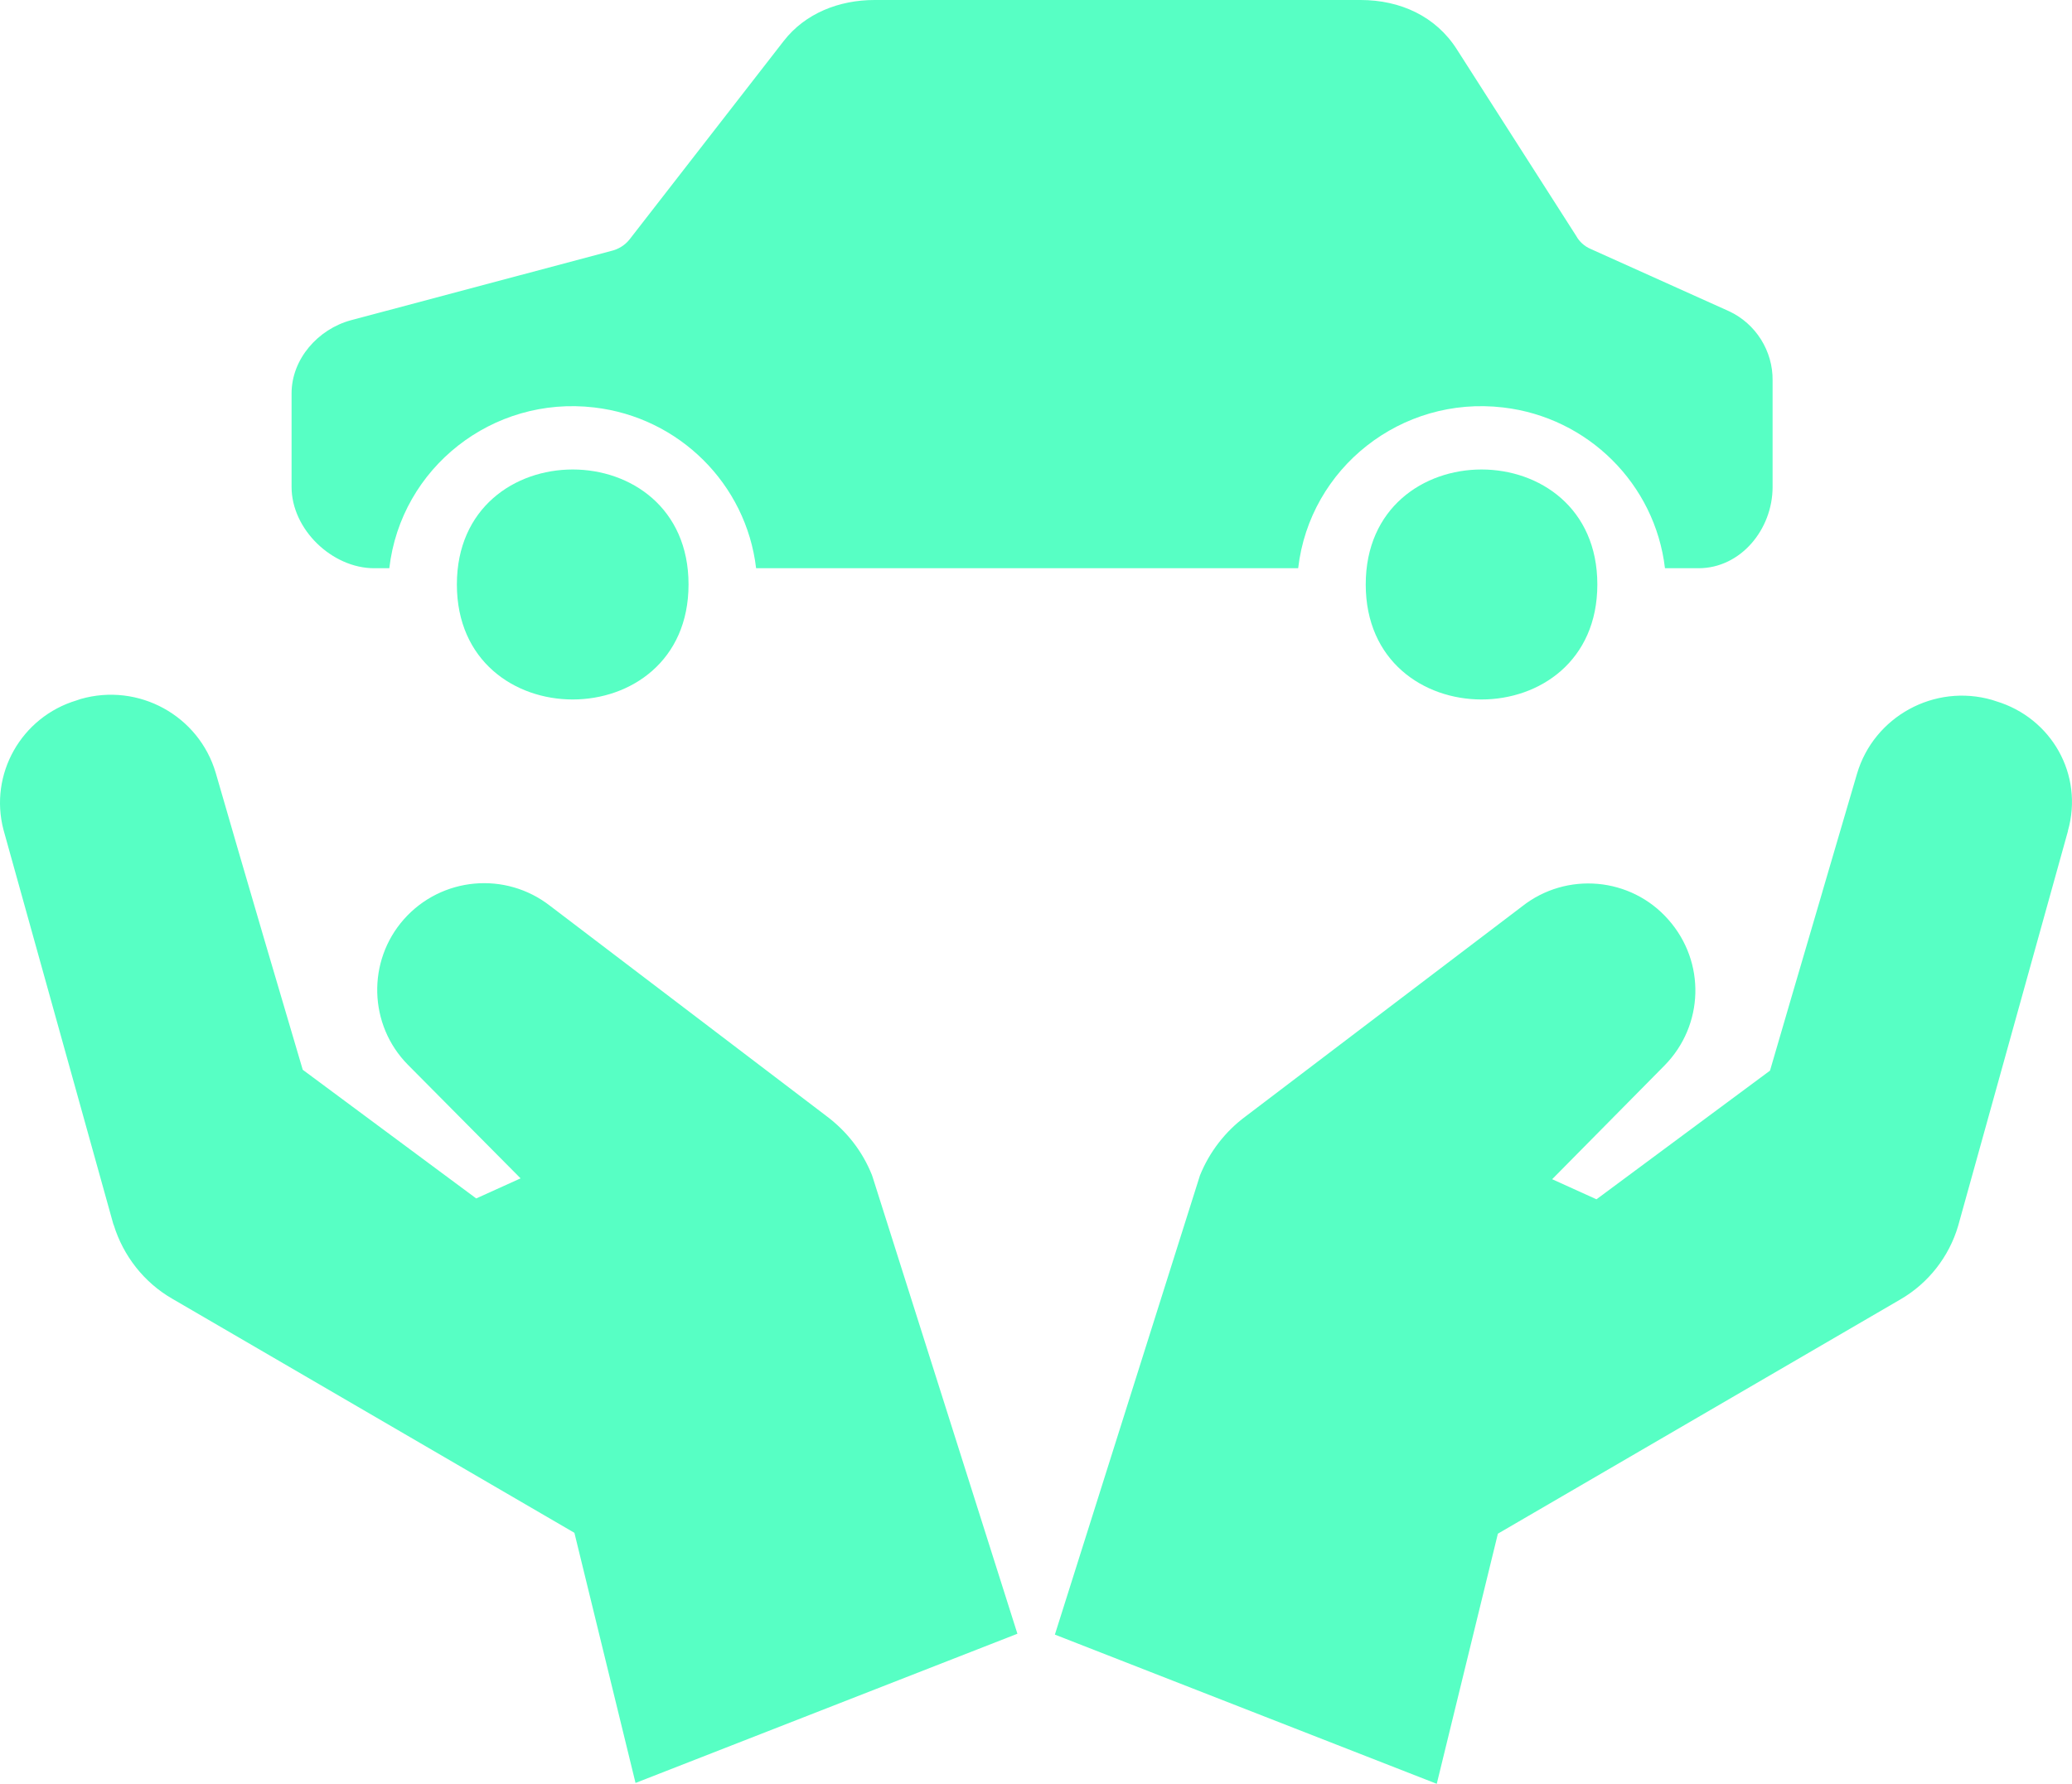 <svg width="36" height="31" viewBox="0 0 36 31" fill="none" xmlns="http://www.w3.org/2000/svg">
<path fill-rule="evenodd" clip-rule="evenodd" d="M6.764 9.875H6.502L6.502 9.875C5.769 9.875 5.066 9.199 5.066 8.463V6.836C5.066 6.242 5.522 5.721 6.098 5.565L10.616 4.362C10.743 4.332 10.855 4.265 10.938 4.161L13.616 0.713C13.99 0.23 14.581 0 15.194 0H23.639C24.328 0 24.948 0.282 25.315 0.862L27.387 4.102C27.439 4.198 27.529 4.28 27.634 4.325L30.042 5.409C30.506 5.625 30.805 6.1 30.798 6.613V8.463C30.798 9.199 30.244 9.875 29.511 9.875H28.928C28.756 8.411 27.589 7.252 26.115 7.081C24.35 6.873 22.757 8.129 22.555 9.875H13.137C12.965 8.411 11.798 7.252 10.324 7.081C8.559 6.873 6.966 8.129 6.764 9.875ZM15.149 20.419C14.985 20.01 14.715 19.661 14.356 19.393L9.561 15.745C8.783 15.136 7.669 15.24 7.018 15.975C6.374 16.703 6.404 17.811 7.085 18.502L9.045 20.478L8.274 20.827L5.26 18.591C5.036 17.84 4.22 15.069 3.749 13.434C3.457 12.438 2.41 11.859 1.4 12.148L1.333 12.171C0.368 12.46 -0.193 13.456 0.061 14.422L1.969 21.273L1.976 21.288C2.141 21.823 2.5 22.284 2.986 22.566L9.98 26.638L11.042 30.985L17.677 28.392L15.164 20.463L15.149 20.419ZM34.68 12.186L34.613 12.164C33.61 11.874 32.556 12.453 32.264 13.449C32.093 14.032 31.88 14.759 31.666 15.487L31.666 15.489L31.663 15.498L31.663 15.499C31.278 16.811 30.892 18.124 30.753 18.606L27.738 20.842L26.968 20.493L28.92 18.517C29.608 17.818 29.638 16.718 28.988 15.983C28.337 15.24 27.215 15.143 26.444 15.753L21.642 19.401C21.29 19.661 21.014 20.018 20.849 20.426L18.328 28.407L24.963 31L26.025 26.653L33.02 22.581C33.506 22.299 33.865 21.838 34.022 21.303L35.929 14.445V14.438C36.206 13.464 35.645 12.476 34.68 12.186L34.68 12.186ZM27.753 10.157C27.753 12.822 23.729 12.822 23.729 10.157C23.729 7.493 27.753 7.493 27.753 10.157ZM11.963 10.157C11.963 12.822 7.938 12.822 7.938 10.157C7.938 7.493 11.963 7.493 11.963 10.157Z" fill="#57FFC4"/>
</svg>
